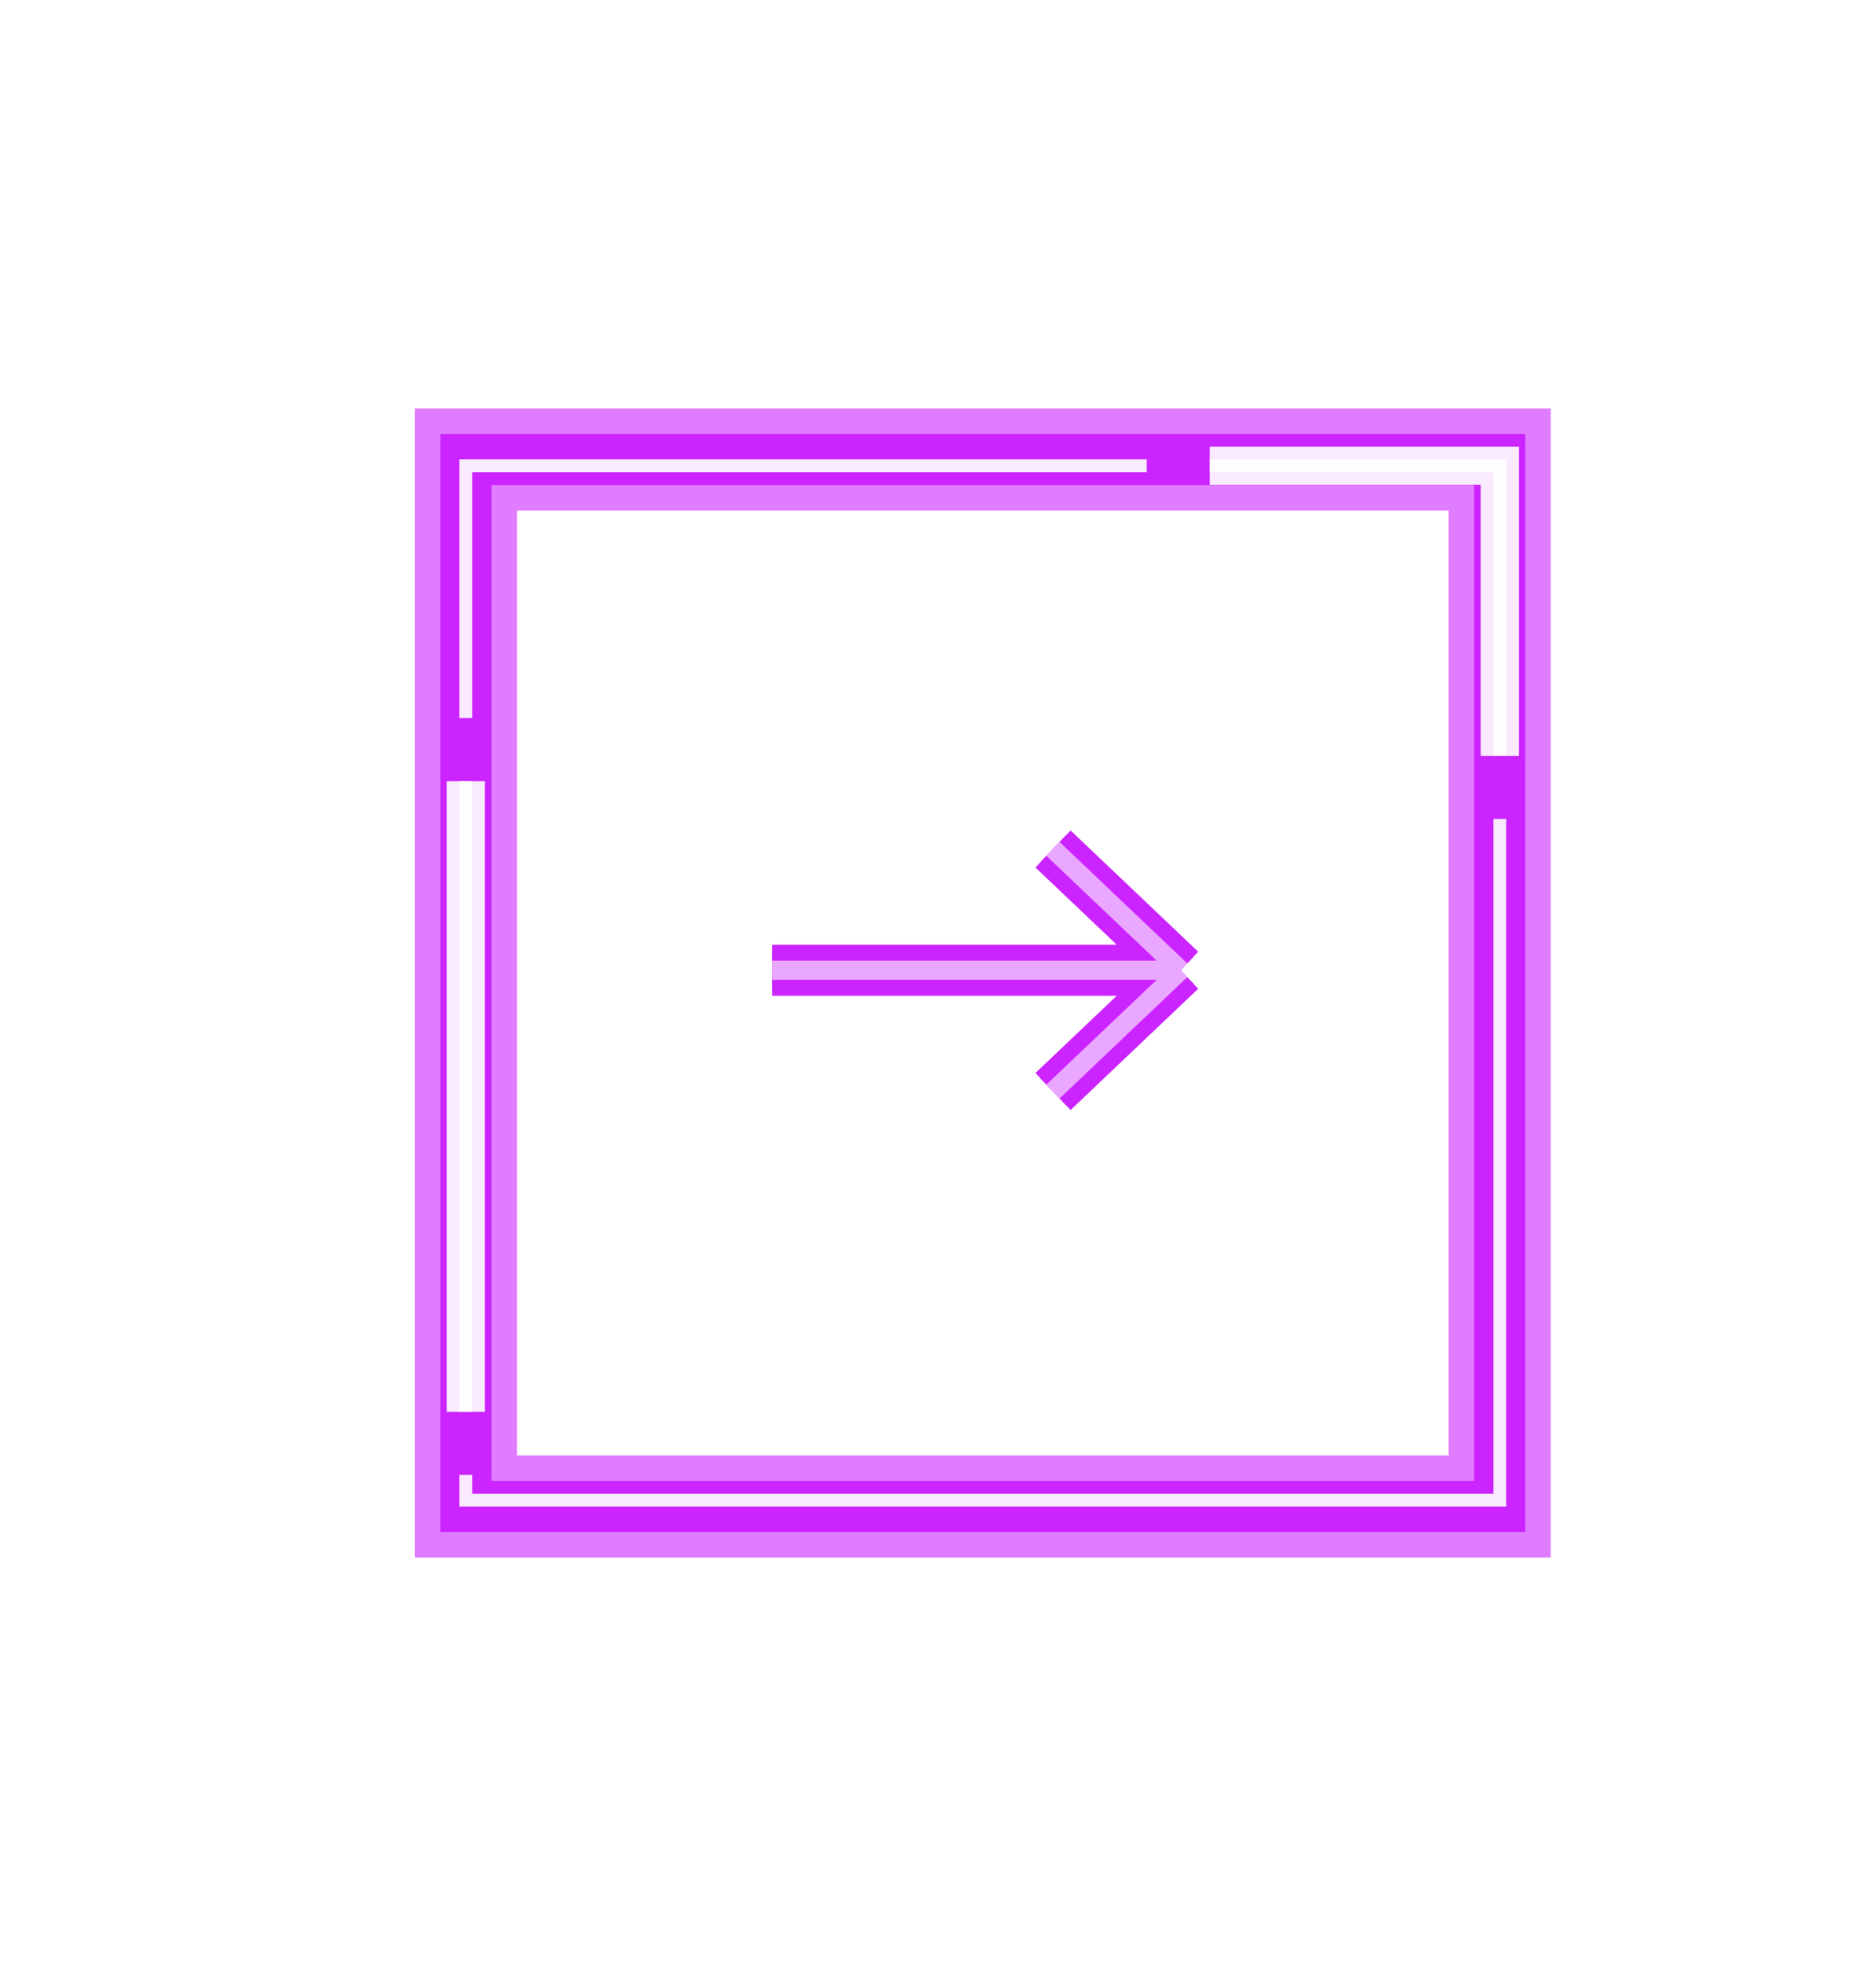 <svg width="147" height="154" viewBox="0 0 147 154" fill="none" xmlns="http://www.w3.org/2000/svg">
<g opacity="0.6" filter="url(#filter0_f_811_3100)">
<path d="M117.512 36H36.512V118H117.512V36Z" stroke="#CB24FF" stroke-width="8"/>
</g>
<g filter="url(#filter1_f_811_3100)">
<path d="M117.512 36H36.512V118H117.512V36Z" stroke="#CB24FF" stroke-width="4"/>
</g>
<g opacity="0.9" filter="url(#filter2_f_811_3100)">
<path fill-rule="evenodd" clip-rule="evenodd" d="M36.5 35.982H89.857V36.982H37V56.244H36V36.482V35.982H36.5ZM36 115.53V117.506V118.006H36.5H117.524H118.024V117.506V64.149H117.024V117.006H37V115.53H36ZM36 110.589H37V61.185H36V110.589ZM118.024 36.482V59.208H117.024V36.982H94.798V35.982H117.524H118.024V36.482Z" fill="white"/>
</g>
<g opacity="0.9" filter="url(#filter3_f_811_3100)">
<path fill-rule="evenodd" clip-rule="evenodd" d="M35 110.589H38V61.185H35V110.589ZM119.024 36.482V59.208H116.024V37.982H94.798V34.982H117.524H119.024V36.482Z" fill="white"/>
</g>
<g filter="url(#filter4_f_811_3100)">
<path d="M60.512 76H92.512M92.512 76L82.512 85.5M92.512 76L82.512 66.5" stroke="#CB24FF" stroke-width="4"/>
</g>
<g filter="url(#filter5_f_811_3100)">
<path d="M60.512 76H92.512M92.512 76L82.512 85.5M92.512 76L82.512 66.5" stroke="#CB24FF" stroke-width="3"/>
</g>
<path opacity="0.6" d="M60.512 76H92.512M92.512 76L82.512 85.5M92.512 76L82.512 66.5" stroke="white" stroke-width="1.5"/>
<defs>
<filter id="filter0_f_811_3100" x="17.512" y="17" width="119" height="120" filterUnits="userSpaceOnUse" color-interpolation-filters="sRGB">
<feFlood flood-opacity="0" result="BackgroundImageFix"/>
<feBlend mode="normal" in="SourceGraphic" in2="BackgroundImageFix" result="shape"/>
<feGaussianBlur stdDeviation="7.5" result="effect1_foregroundBlur_811_3100"/>
</filter>
<filter id="filter1_f_811_3100" x="28.512" y="28" width="97" height="98" filterUnits="userSpaceOnUse" color-interpolation-filters="sRGB">
<feFlood flood-opacity="0" result="BackgroundImageFix"/>
<feBlend mode="normal" in="SourceGraphic" in2="BackgroundImageFix" result="shape"/>
<feGaussianBlur stdDeviation="3" result="effect1_foregroundBlur_811_3100"/>
</filter>
<filter id="filter2_f_811_3100" x="35" y="34.982" width="84.024" height="84.024" filterUnits="userSpaceOnUse" color-interpolation-filters="sRGB">
<feFlood flood-opacity="0" result="BackgroundImageFix"/>
<feBlend mode="normal" in="SourceGraphic" in2="BackgroundImageFix" result="shape"/>
<feGaussianBlur stdDeviation="0.5" result="effect1_foregroundBlur_811_3100"/>
</filter>
<filter id="filter3_f_811_3100" x="33" y="32.982" width="88.024" height="79.607" filterUnits="userSpaceOnUse" color-interpolation-filters="sRGB">
<feFlood flood-opacity="0" result="BackgroundImageFix"/>
<feBlend mode="normal" in="SourceGraphic" in2="BackgroundImageFix" result="shape"/>
<feGaussianBlur stdDeviation="1" result="effect1_foregroundBlur_811_3100"/>
</filter>
<filter id="filter4_f_811_3100" x="45.512" y="50.05" width="63.378" height="51.9" filterUnits="userSpaceOnUse" color-interpolation-filters="sRGB">
<feFlood flood-opacity="0" result="BackgroundImageFix"/>
<feBlend mode="normal" in="SourceGraphic" in2="BackgroundImageFix" result="shape"/>
<feGaussianBlur stdDeviation="7.5" result="effect1_foregroundBlur_811_3100"/>
</filter>
<filter id="filter5_f_811_3100" x="55.512" y="60.413" width="43.033" height="31.175" filterUnits="userSpaceOnUse" color-interpolation-filters="sRGB">
<feFlood flood-opacity="0" result="BackgroundImageFix"/>
<feBlend mode="normal" in="SourceGraphic" in2="BackgroundImageFix" result="shape"/>
<feGaussianBlur stdDeviation="2.5" result="effect1_foregroundBlur_811_3100"/>
</filter>
</defs>
</svg>
